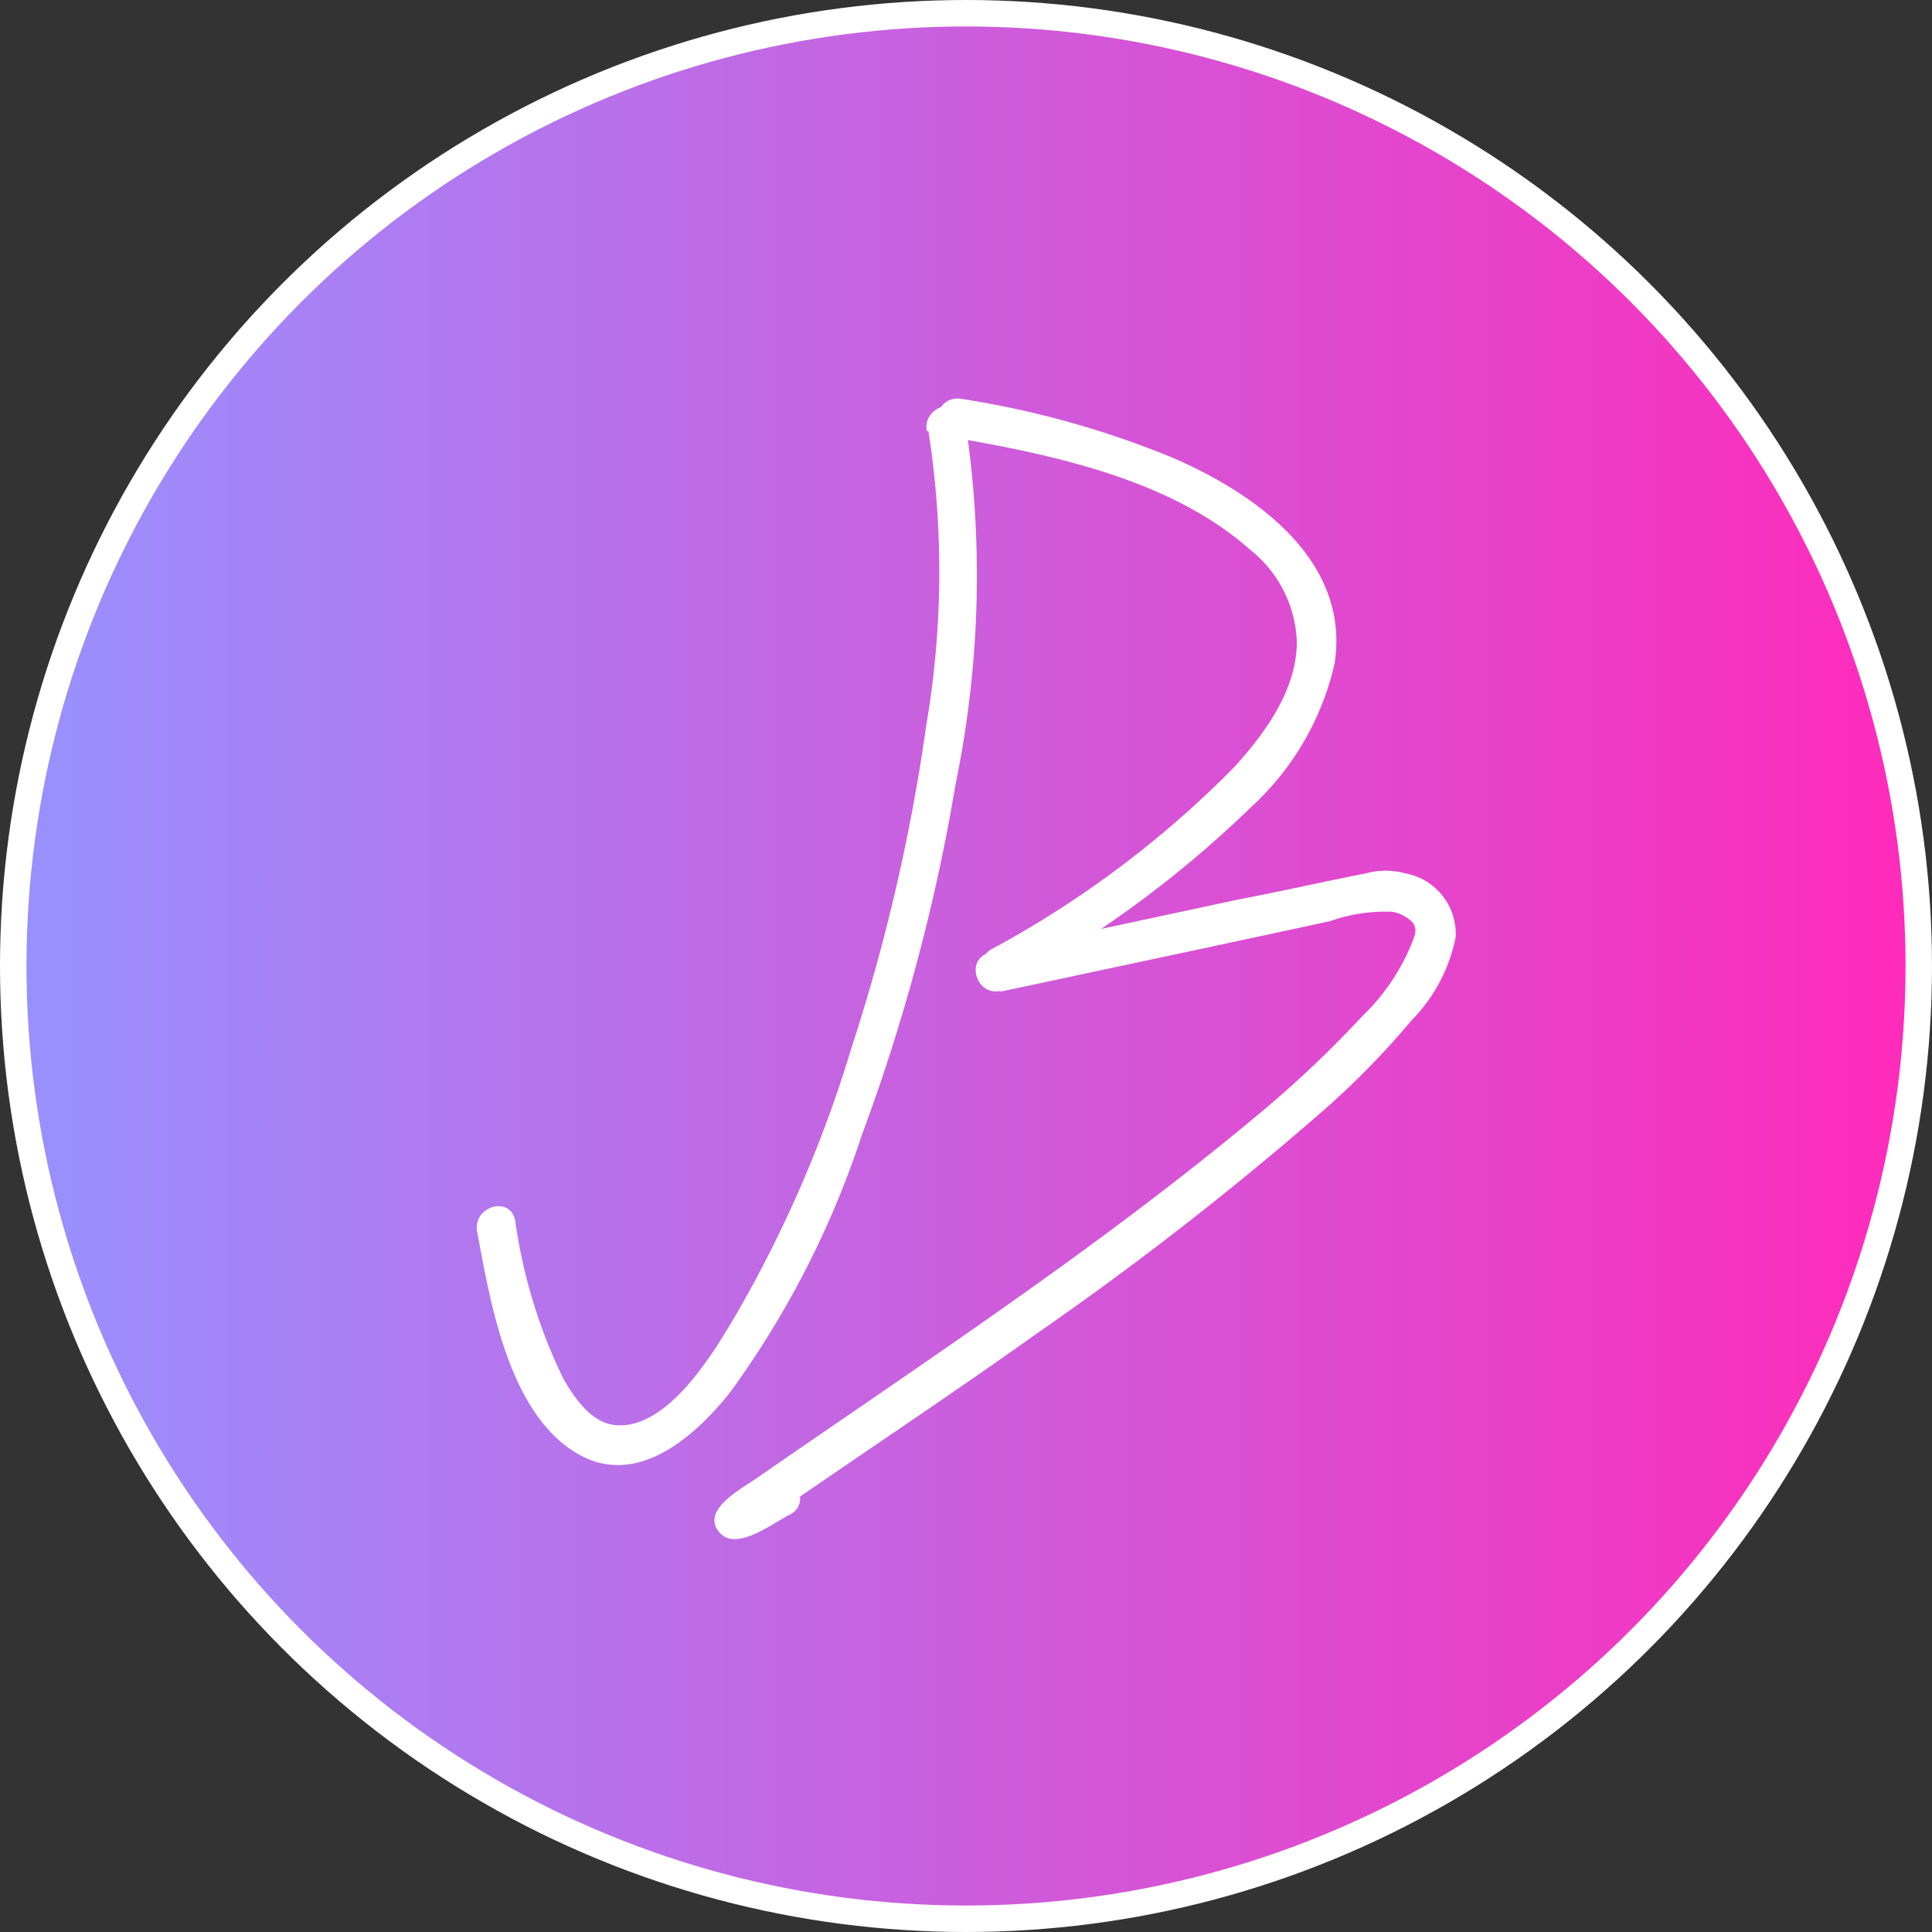 <svg xmlns="http://www.w3.org/2000/svg" xmlns:xlink="http://www.w3.org/1999/xlink" viewBox="0 0 73 73"><rect x="0" y="0" width="73" height="73" fill="#333333" stroke="none"/><defs><style>.cls-1{stroke:#fff;stroke-miterlimit:10;fill:url(#linear-gradient);}.cls-2{fill:#fff;}</style><linearGradient id="linear-gradient" x1="0.5" y1="36.5" x2="72.5" y2="36.5" gradientUnits="userSpaceOnUse"><stop offset="0" stop-color="#9891ff"/><stop offset="1" stop-color="#ff2aba"/></linearGradient></defs><title>Asset 7</title><g id="Layer_2" data-name="Layer 2"><g id="Card"><circle class="cls-1" cx="36.5" cy="36.5" r="36"/><g id="Signature"><path class="cls-2" d="M35.08,16.29A34.51,34.51,0,0,1,35,27.4a71.39,71.39,0,0,1-2.82,12.17,47.3,47.3,0,0,1-4.35,10.07C27,51.05,25.27,54,23.28,53.85c-.92-.07-1.56-1-2-1.77a19.85,19.85,0,0,1-1.81-5.94c-.18-1-1.62-.55-1.44.4.5,2.69,1.22,7.1,4,8.5,2.17,1.08,4.27-.82,5.54-2.41a35,35,0,0,0,5-9.76,72.26,72.26,0,0,0,3.54-13.26,39,39,0,0,0,.36-13.71c-.18-1-1.63-.55-1.45.39Z"/><path class="cls-2" d="M37.8,37.47l8.44-1.8,4-.86a6.32,6.32,0,0,1,2.34-.36,1.22,1.22,0,0,1,.55.21,1,1,0,0,1,.25.2c.13.21.14.33,0,.69a8,8,0,0,1-1.92,2.86,42.1,42.1,0,0,1-4,3.77c-6,5-12.51,9.27-18.91,13.7-.54.38-2.16,1.22-1.32,2.07.65.65,2-.42,2.63-.73.85-.46.09-1.76-.76-1.3-.43.24-.87.47-1.31.69-.22.11-.16.09-.14.07.11-.19.85,1.18.7,1.19.17,0,0,0,.12-.09l.42-.31,1.32-.91c3-2.06,6.07-4.11,9.06-6.24a123.34,123.34,0,0,0,10.48-8.14,31.38,31.38,0,0,0,3.58-3.62A6.2,6.2,0,0,0,55,35.42,2.32,2.32,0,0,0,53.1,33a2.79,2.79,0,0,0-1.49,0c-1.63.32-3.25.69-4.88,1l-9.32,2c-.95.2-.55,1.65.39,1.44Z"/><path class="cls-2" d="M35.89,16.51c3.81.65,8.34,1.59,11.33,4.25A4.65,4.65,0,0,1,49,24.25c0,1.82-1.21,3.47-2.39,4.76a38.48,38.48,0,0,1-9.19,6.88.75.75,0,0,0,.76,1.29,41.7,41.7,0,0,0,9.09-6.68,10.52,10.52,0,0,0,3.16-5.44c.59-3.9-3-6.41-6.11-7.76a35,35,0,0,0-8-2.23c-.94-.16-1.35,1.28-.39,1.44Z"/></g></g></g></svg>